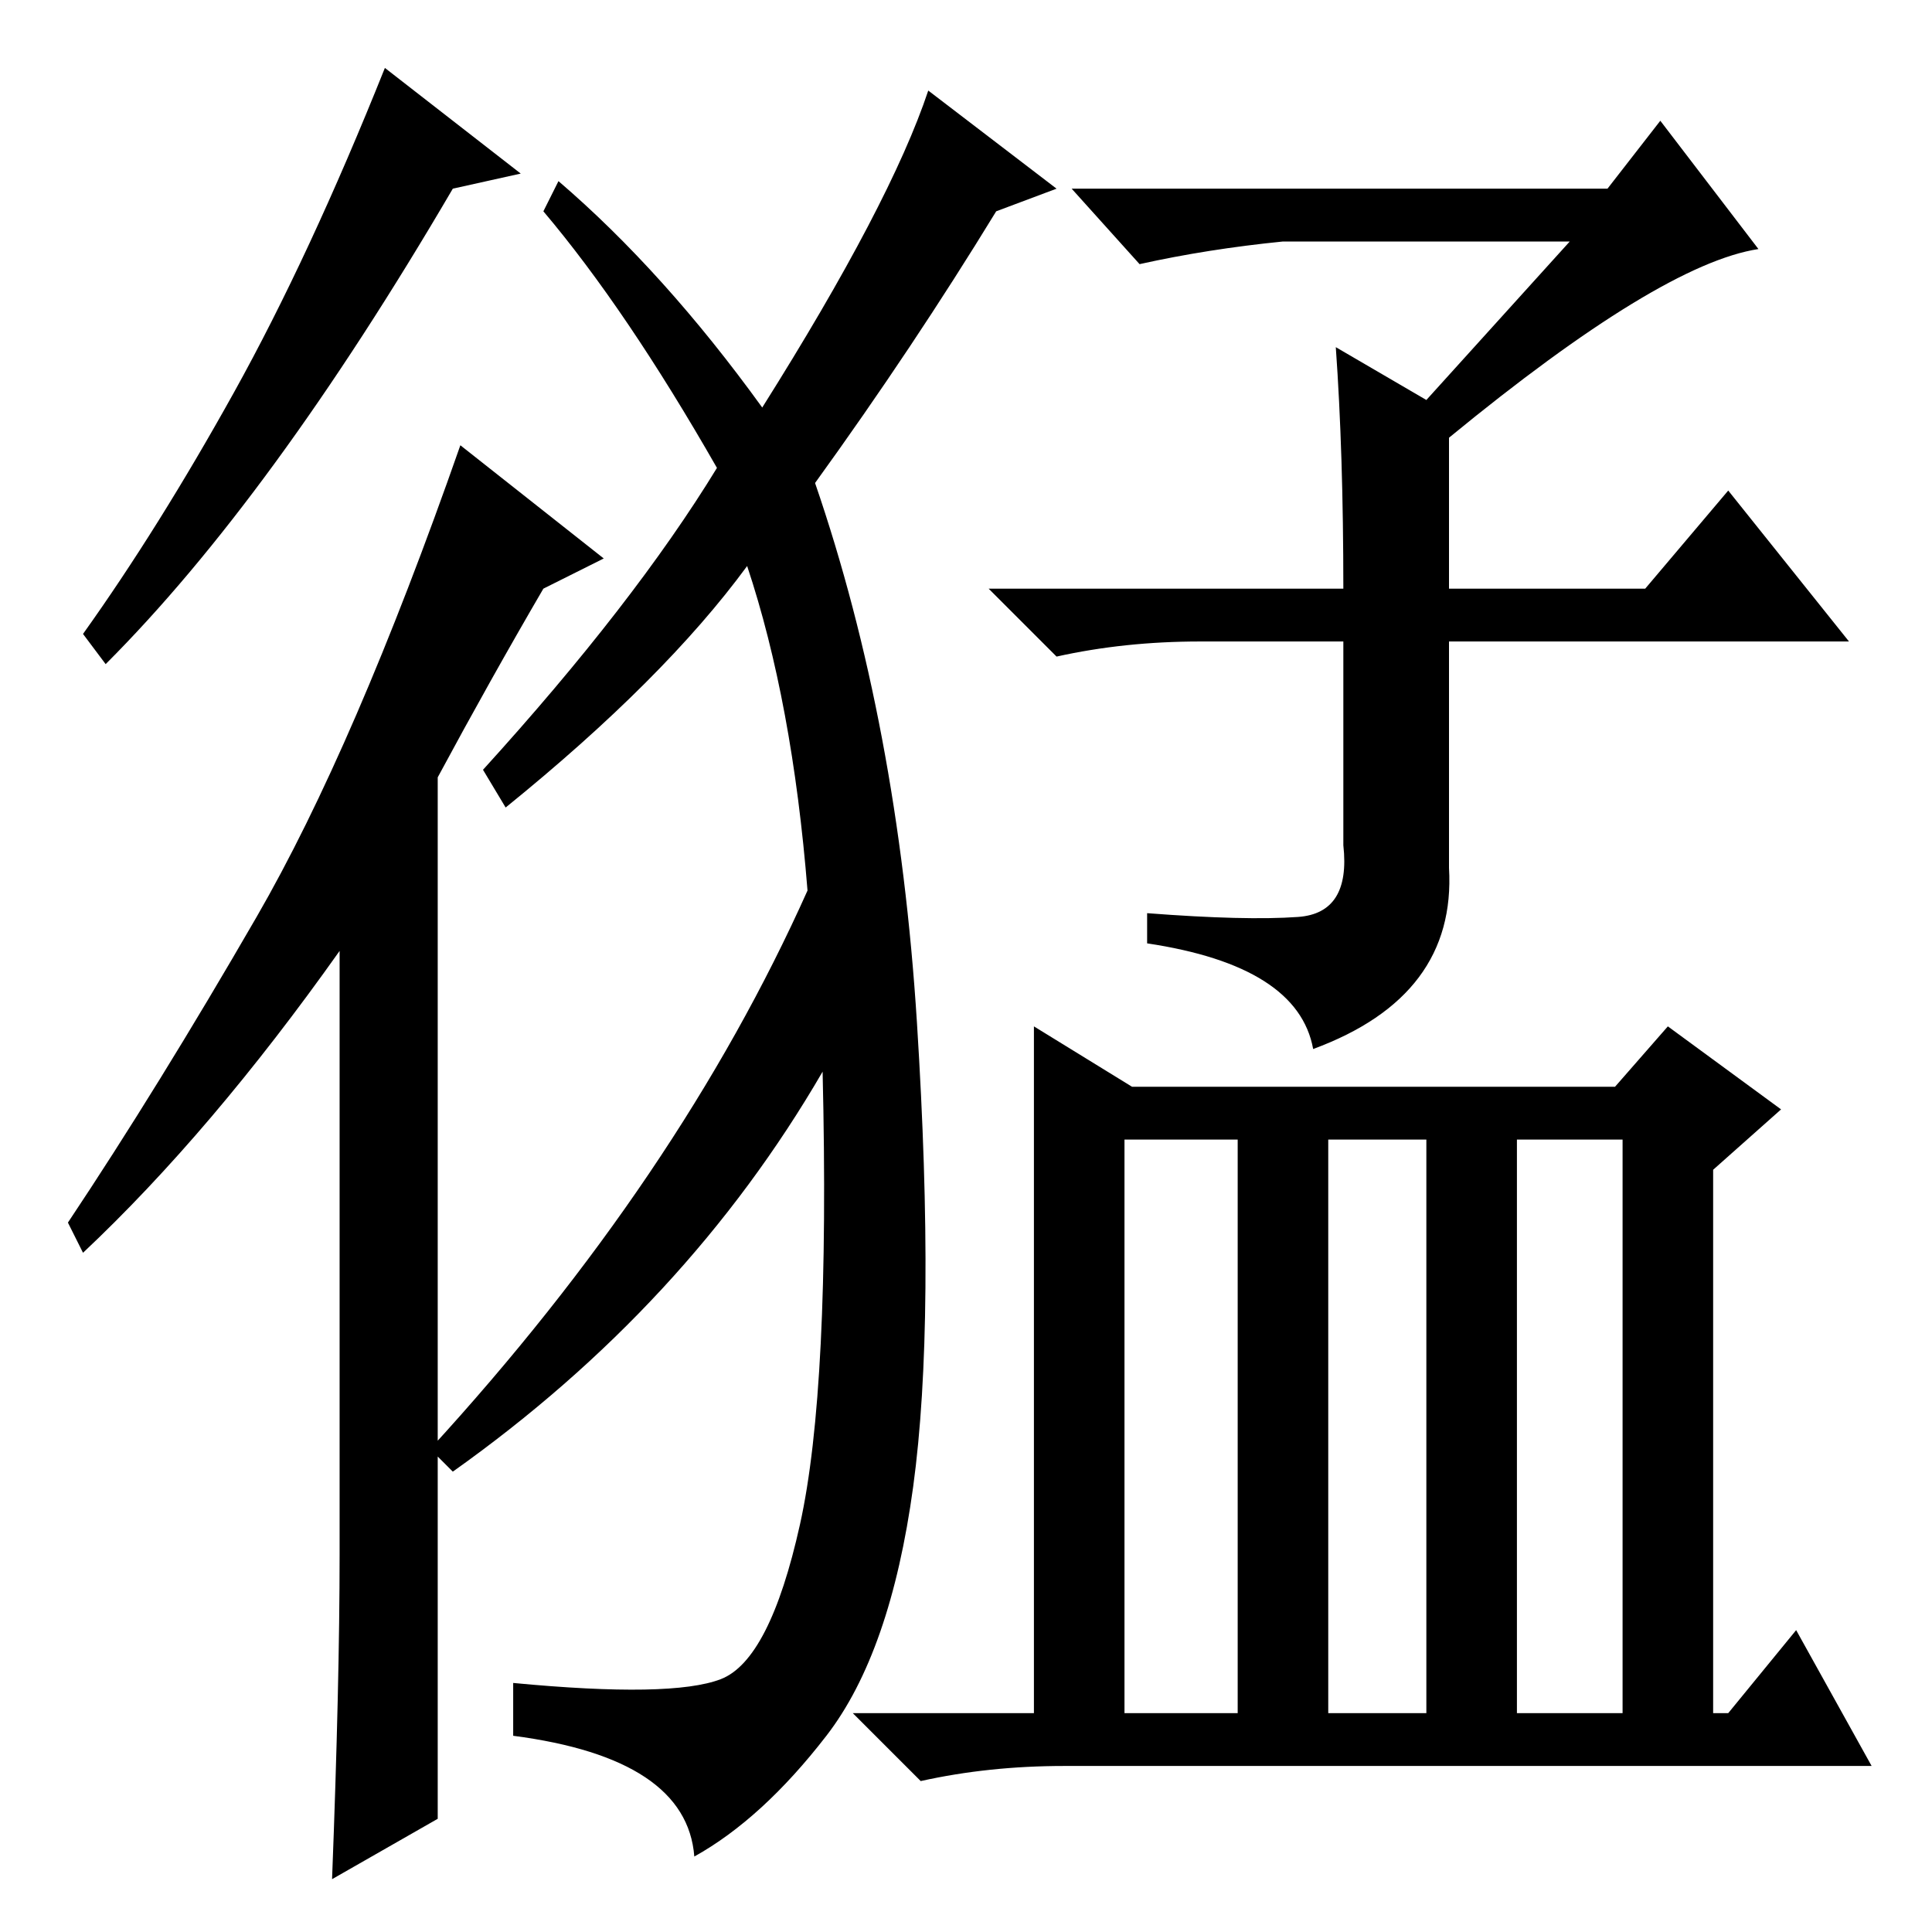 <?xml version="1.0" standalone="no"?>
<!DOCTYPE svg PUBLIC "-//W3C//DTD SVG 1.1//EN" "http://www.w3.org/Graphics/SVG/1.1/DTD/svg11.dtd" >
<svg xmlns="http://www.w3.org/2000/svg" xmlns:xlink="http://www.w3.org/1999/xlink" version="1.1" viewBox="0 -36 256 256">
  <g transform="matrix(1 0 0 -1 0 220)">
   <path fill="currentColor"
d="M121.5 120.5q2.5 -39.5 -0.5 -61.5t-11.5 -33t-17.5 -16q-1 13 -24 16v7q21 -2 27.5 0.5t10.5 20.5t3 60q-18 -31 -49 -53l-3 3q33 36 50 74q-2 25 -8 43q-11 -15 -32 -32l-3 5q20 22 31 40q-12 21 -23 34l2 4q14 -12 27 -30q17 27 22 42l17 -13l-8 -3q-11 -18 -24 -36
q11 -32 13.5 -71.5zM213 231l7 9l13 -17q-13 -2 -41 -25v-20h26l11 13l16 -20h-53v-30q1 -17 -18 -24q-2 11 -22 14v4q13 -1 20 -0.5t6 9.5v27h-19q-10 0 -19 -2l-9 9h47q0 18 -1 32l12 -7l19 21h-38q-10 -1 -19 -3l-9 10h71zM149 29h15v76h-15v-76zM176 29h13v76h-13v-76z
M201 29h14v76h-14v-76zM137 120l13 -8h64l7 8l15 -11l-9 -8v-72h2l9 11l10 -18h-107q-10 0 -19 -2l-9 9h24v91zM14 168l-3 4q10 14 20 32t20 43l18 -14l-9 -2q-24 -41 -46 -63zM58 153v-138l-14 -8q1 26 1 43v80q-17 -24 -34 -40l-2 4q12 18 25 40.5t27 62.5l19 -15l-8 -4
q-7 -12 -14 -25z" />
  </g>

</svg>
